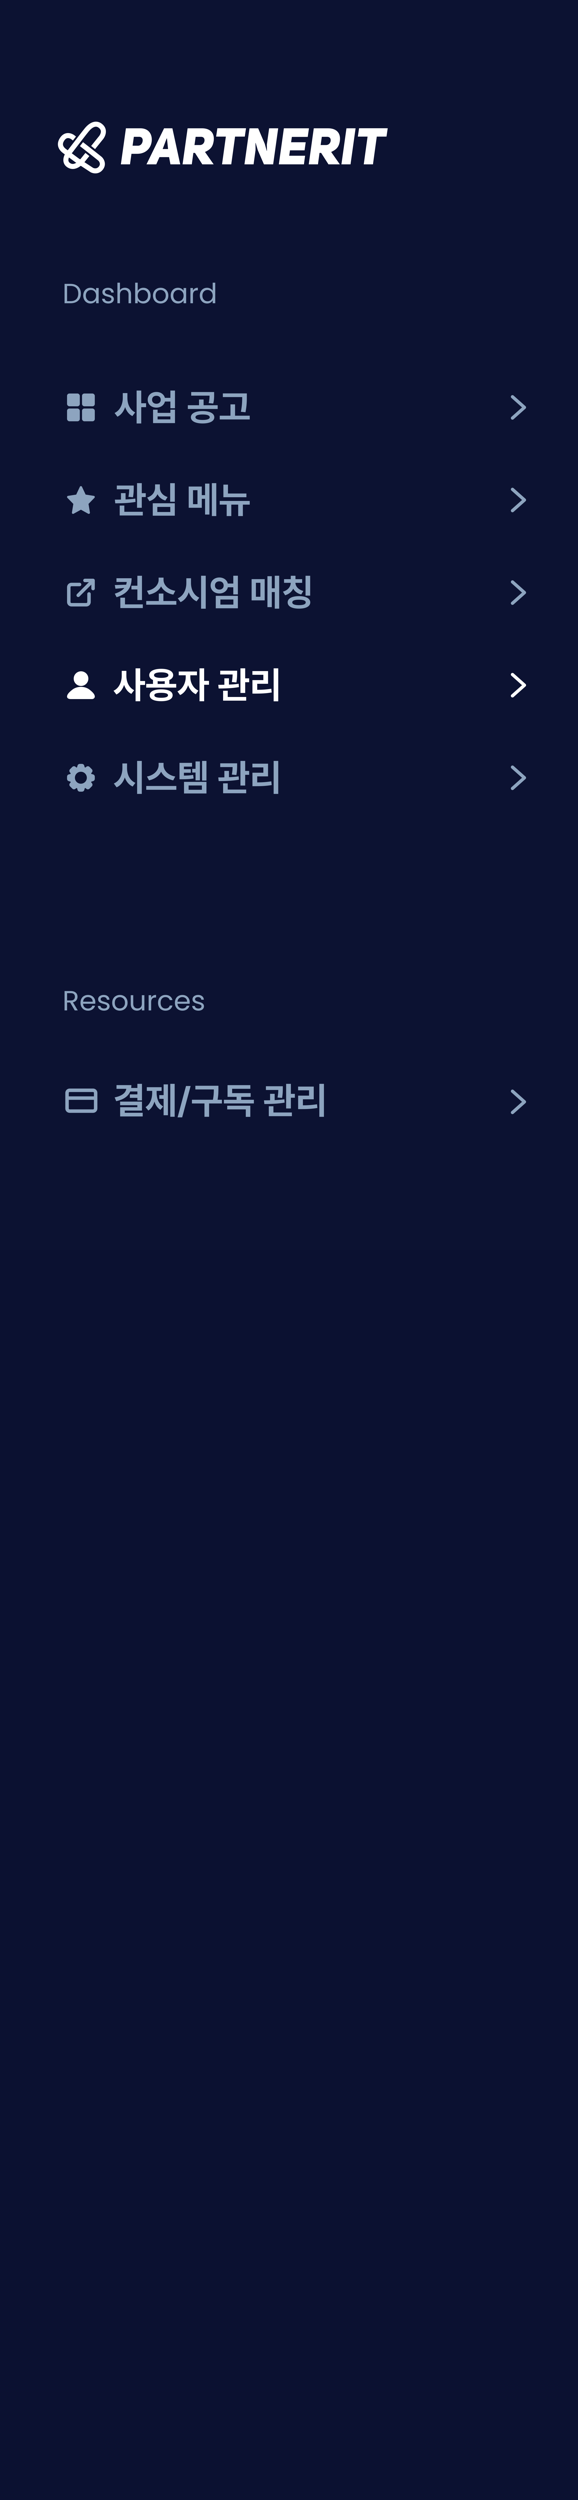 <svg width="250" height="1080" viewBox="0 0 250 1080" fill="none" xmlns="http://www.w3.org/2000/svg">
<rect x="0" y="0" width="250" height="1080" fill="#808080" stroke="none"/>
<rect width="250" height="1080" fill="url(#paint0_linear_712_1160)"/>
<path d="M55.105 171.938C55.09 174.484 56.184 177.062 58.465 178.156L57.262 179.75C55.738 179 54.715 177.594 54.121 175.875C53.504 177.719 52.402 179.227 50.793 180.016L49.559 178.406C51.965 177.297 53.105 174.578 53.105 171.938V169.812H55.105V171.938ZM61.09 168.719V174.203H63.184V175.891H61.09V182.938H59.09V168.719H61.09ZM67.668 169.328C69.488 169.312 70.934 170.352 71.324 171.875H73.699V168.719H75.684V176.359H73.699V173.469H71.34C70.965 175.031 69.504 176.094 67.668 176.094C65.48 176.094 63.871 174.672 63.887 172.688C63.871 170.734 65.48 169.312 67.668 169.328ZM67.668 170.984C66.559 170.969 65.762 171.625 65.777 172.688C65.762 173.75 66.559 174.422 67.668 174.422C68.746 174.422 69.527 173.75 69.527 172.688C69.527 171.625 68.746 170.969 67.668 170.984ZM68.168 176.984V178.359H73.699V176.984H75.684V182.781H66.199V176.984H68.168ZM68.168 181.172H73.699V179.891H68.168V181.172ZM87.621 177.578C90.73 177.578 92.684 178.562 92.699 180.266C92.684 181.938 90.73 182.938 87.621 182.938C84.543 182.938 82.559 181.938 82.559 180.266C82.559 178.562 84.543 177.578 87.621 177.578ZM87.621 179.062C85.668 179.062 84.543 179.469 84.543 180.266C84.543 181.031 85.668 181.422 87.621 181.422C89.574 181.422 90.715 181.031 90.715 180.266C90.715 179.469 89.574 179.062 87.621 179.062ZM92.621 169.359V170.516C92.621 171.641 92.621 172.859 92.215 174.328L90.262 174.141C90.574 172.852 90.613 171.891 90.637 170.922H82.699V169.359H92.621ZM94.152 175.062V176.672H81.246V175.062H86.09V172.578H88.059V175.062H94.152ZM106.762 169.953V171.297C106.762 173.078 106.762 175.078 106.184 178.094L104.184 177.891C104.723 175.203 104.746 173.203 104.762 171.531H96.387V169.953H106.762ZM108.012 179.578V181.203H95.043V179.578H99.684V174.688H101.668V179.578H108.012Z" fill="#8DA4BF"/>
<rect x="29" y="170" width="5.52" height="5.52" rx="1" fill="#8DA4BF"/>
<rect x="35.48" y="170" width="5.52" height="5.52" rx="1" fill="#8DA4BF"/>
<rect x="29" y="176.48" width="5.52" height="5.52" rx="1" fill="#8DA4BF"/>
<rect x="35.48" y="176.48" width="5.52" height="5.52" rx="1" fill="#8DA4BF"/>
<path d="M221.659 171.393L226.84 176L221.659 180.607" stroke="#8DA4BF" stroke-width="1.4" stroke-linecap="round" stroke-linejoin="round"/>
<path d="M57.84 209.75V210.641C57.84 211.625 57.84 213.047 57.512 214.812L55.559 214.625C55.809 213.258 55.871 212.227 55.887 211.375H50.527V209.75H57.84ZM54.309 213.031V215.75C55.723 215.695 57.176 215.586 58.512 215.391L58.621 216.828C55.668 217.375 52.324 217.422 49.855 217.438L49.684 215.844C50.48 215.844 51.379 215.844 52.324 215.812V213.031H54.309ZM61.324 208.719V213.047H63.043V214.719H61.324V219.359H59.277V208.719H61.324ZM61.762 221.094V222.688H51.777V218.406H53.777V221.094H61.762ZM75.605 208.734V216.75H73.605V208.734H75.605ZM75.605 217.406V222.781H66.074V217.406H75.605ZM68.043 218.984V221.188H73.652V218.984H68.043ZM69.152 210.625C69.137 212.359 70.184 214 72.48 214.719L71.512 216.234C69.887 215.758 68.762 214.773 68.121 213.5C67.473 214.883 66.316 215.977 64.621 216.5L63.652 214.938C66.027 214.219 67.074 212.406 67.074 210.625V209.25H69.152V210.625ZM87.277 210.188V213.891H88.699V208.922H90.574V222.281H88.699V215.484H87.277V219.359H81.621V210.188H87.277ZM83.48 211.766V217.797H85.418V211.766H83.48ZM93.543 208.719V222.938H91.637V208.719H93.543ZM106.574 213.203V214.797H96.621V209.359H98.605V213.203H106.574ZM108.012 216.406V218H105.043V222.938H103.027V218H100.043V222.938H98.043V218H95.043V216.406H108.012Z" fill="#8DA4BF"/>
<path d="M35 210.5L36.7 214.12L40.5 214.705L37.75 217.521L38.399 221.5L35 219.62L31.601 221.5L32.25 217.521L29.5 214.705L33.3 214.12L35 210.5Z" fill="#8DA4BF" stroke="#8DA4BF" stroke-linecap="round" stroke-linejoin="round"/>
<path d="M221.659 211.393L226.84 216L221.659 220.607" stroke="#8DA4BF" stroke-width="1.4" stroke-linecap="round" stroke-linejoin="round"/>
<path d="M56.922 249.797C56.922 253.766 55.219 256.469 50.422 258L49.656 256.469C51.688 255.812 52.992 255 53.781 254.016L49.938 254.328L49.656 252.75L54.562 252.578C54.688 252.211 54.773 251.812 54.812 251.406H50.375V249.797H56.922ZM61.406 248.734V259.219H59.422V254.641H56.844V253.031H59.422V248.734H61.406ZM61.766 261.094V262.688H52.047V258.203H54.062V261.094H61.766ZM76.266 259.641V261.234H63.25V259.641H68.688V256.422H70.672V259.641H76.266ZM70.734 250.547C70.734 252.578 72.562 254.719 75.812 255.219L74.969 256.875C72.469 256.422 70.609 255.086 69.672 253.312C68.734 255.078 66.891 256.43 64.406 256.875L63.562 255.219C66.781 254.719 68.594 252.562 68.609 250.547V249.531H70.734V250.547ZM82.609 251.938C82.609 254.547 83.797 257.172 86.203 258.188L85.031 259.781C83.406 259.047 82.281 257.633 81.641 255.875C80.992 257.789 79.828 259.336 78.094 260.125L76.891 258.469C79.375 257.422 80.578 254.703 80.594 251.938V249.812H82.609V251.938ZM88.984 248.719V262.969H86.969V248.719H88.984ZM94.875 249.469C96.695 249.469 98.141 250.516 98.531 252.094H100.906V248.719H102.891V256.781H100.906V253.703H98.547C98.188 255.297 96.719 256.391 94.875 256.375C92.719 256.391 91.078 254.938 91.094 252.938C91.078 250.922 92.719 249.469 94.875 249.469ZM94.875 251.141C93.781 251.125 92.969 251.812 92.984 252.938C92.969 254.047 93.781 254.703 94.875 254.703C95.938 254.703 96.734 254.047 96.734 252.938C96.734 251.812 95.938 251.125 94.875 251.141ZM102.891 257.406V262.781H93.328V257.406H102.891ZM95.328 258.984V261.188H100.938V258.984H95.328ZM120.75 248.719V262.938H118.844V255.766H117.562V262.281H115.672V248.922H117.562V254.141H118.844V248.719H120.75ZM114.484 250.188V259.359H108.828V250.188H114.484ZM110.688 251.766V257.797H112.625V251.766H110.688ZM130.688 250.203V251.781H127.781C127.828 253.227 128.922 254.703 131.203 255.297L130.281 256.828C128.641 256.406 127.484 255.492 126.828 254.312C126.188 255.625 125.023 256.664 123.328 257.141L122.375 255.594C124.641 254.969 125.711 253.367 125.766 251.781H122.859V250.203H125.766V248.734H127.797V250.203H130.688ZM134.156 248.734V257.312H132.156V248.734H134.156ZM129.312 257.531C132.328 257.531 134.188 258.531 134.203 260.234C134.188 261.953 132.328 262.938 129.312 262.938C126.281 262.938 124.422 261.953 124.422 260.234C124.422 258.531 126.281 257.531 129.312 257.531ZM129.312 259.078C127.406 259.078 126.422 259.469 126.422 260.234C126.422 261.016 127.406 261.422 129.312 261.422C131.219 261.422 132.234 261.016 132.234 260.234C132.234 259.469 131.219 259.078 129.312 259.078Z" fill="#8DA4BF"/>
<path d="M38.5 256.583V260.083C38.5 260.393 38.377 260.689 38.158 260.908C37.94 261.127 37.643 261.25 37.333 261.25H30.917C30.607 261.25 30.311 261.127 30.092 260.908C29.873 260.689 29.75 260.393 29.75 260.083V253.667C29.75 253.357 29.873 253.061 30.092 252.842C30.311 252.623 30.607 252.5 30.917 252.5H34.417M36.75 250.75H40.25M40.25 250.75V254.25M40.25 250.75L33.833 257.167" stroke="#8DA4BF" stroke-width="1.5" stroke-linecap="round" stroke-linejoin="round"/>
<path d="M221.659 251.393L226.84 256L221.659 260.607" stroke="#8DA4BF" stroke-width="1.4" stroke-linecap="round" stroke-linejoin="round"/>
<path d="M54.656 291.938C54.641 294.484 55.734 297.062 58.016 298.156L56.812 299.75C55.289 299 54.266 297.594 53.672 295.875C53.055 297.719 51.953 299.227 50.344 300.016L49.109 298.406C51.516 297.297 52.656 294.578 52.656 291.938V289.812H54.656V291.938ZM60.641 288.719V294.203H62.734V295.891H60.641V302.938H58.641V288.719H60.641ZM76.219 295.453V297.047H63.25V295.453H66.172V293.75C65.133 293.289 64.547 292.586 64.547 291.672C64.547 289.953 66.562 288.922 69.734 288.922C72.875 288.922 74.891 289.953 74.906 291.672C74.898 292.594 74.289 293.312 73.234 293.766V295.453H76.219ZM69.719 297.797C72.797 297.797 74.656 298.703 74.672 300.344C74.656 302.016 72.797 302.922 69.719 302.922C66.594 302.922 64.734 302.016 64.734 300.344C64.734 298.703 66.594 297.797 69.719 297.797ZM69.719 299.297C67.75 299.297 66.75 299.641 66.766 300.344C66.75 301.078 67.75 301.438 69.719 301.438C71.641 301.438 72.656 301.078 72.672 300.344C72.656 299.641 71.641 299.297 69.719 299.297ZM69.734 290.453C67.719 290.453 66.609 290.875 66.625 291.672C66.609 292.453 67.719 292.844 69.734 292.844C71.719 292.844 72.844 292.453 72.844 291.672C72.844 290.875 71.719 290.453 69.734 290.453ZM68.188 295.453H71.25V294.266C70.781 294.32 70.273 294.344 69.734 294.344C69.18 294.344 68.664 294.32 68.188 294.25V295.453ZM82.328 292.594C82.312 294.766 83.469 297.266 85.812 298.344L84.703 299.906C83.117 299.18 81.984 297.727 81.359 296.016C80.719 297.898 79.555 299.492 77.906 300.266L76.75 298.688C79.125 297.578 80.312 294.938 80.328 292.594V291.719H77.312V290.094H85.188V291.719H82.328V292.594ZM88.297 288.719V294.141H90.391V295.812H88.297V302.938H86.297V288.719H88.297ZM102.562 289.75V290.641C102.562 291.625 102.562 293.047 102.234 294.812L100.281 294.625C100.531 293.258 100.594 292.227 100.609 291.375H95.25V289.75H102.562ZM99.031 293.031V295.75C100.445 295.695 101.898 295.586 103.234 295.391L103.344 296.828C100.391 297.375 97.047 297.422 94.578 297.438L94.406 295.844C95.203 295.844 96.102 295.844 97.047 295.812V293.031H99.031ZM106.047 288.719V293.047H107.766V294.719H106.047V299.359H104V288.719H106.047ZM106.484 301.094V302.688H96.5V298.406H98.5V301.094H106.484ZM120.344 288.719V302.969H118.359V288.719H120.344ZM115.938 289.906V295.391H111.25V298C113.414 297.992 115.258 297.867 117.344 297.531L117.516 299.141C115.172 299.547 113.062 299.641 110.469 299.641H109.188V293.812H113.906V291.516H109.172V289.906H115.938Z" fill="white"/>
<circle cx="35.049" cy="293.168" r="3.168" fill="white"/>
<path d="M38.76 297.957C39.754 298.748 41 299.802 41 300.922C41 301.672 40.24 302 39.909 302H30.636C29.146 302 29 301.234 29 300.922C29 299.802 30.274 298.748 31.267 297.957C32.261 297.165 33.609 296.72 35.014 296.72C36.419 296.72 37.766 297.165 38.76 297.957Z" fill="white"/>
<path d="M221.659 291.393L226.84 296L221.659 300.607" stroke="white" stroke-width="1.4" stroke-linecap="round" stroke-linejoin="round"/>
<path d="M54.953 331.938C54.953 334.547 56.141 337.172 58.547 338.188L57.375 339.781C55.75 339.047 54.625 337.633 53.984 335.875C53.336 337.789 52.172 339.336 50.438 340.125L49.234 338.469C51.719 337.422 52.922 334.703 52.938 331.938V329.812H54.953V331.938ZM61.328 328.719V342.969H59.312V328.719H61.328ZM70.734 330.594C70.734 332.672 72.578 334.906 75.797 335.453L74.922 337.109C72.445 336.617 70.602 335.227 69.688 333.391C68.742 335.211 66.898 336.609 64.438 337.109L63.578 335.453C66.734 334.891 68.594 332.656 68.609 330.594V329.562H70.734V330.594ZM76.266 339.547V341.188H63.25V339.547H76.266ZM83.062 329.562V331.172H79.547V332.297H82.531V333.828H79.547V335.062C81.102 335.039 82.234 334.977 83.547 334.766L83.75 336.312C82.109 336.594 80.75 336.641 78.609 336.641H77.641V329.562H83.062ZM89.297 328.719V337.203H87.406V328.719H89.297ZM86.469 328.938V337.109H84.578V333.734H83.141V332.141H84.578V328.938H86.469ZM89.297 337.766V342.781H79.594V337.766H89.297ZM81.578 339.328V341.188H87.328V339.328H81.578ZM102.562 329.75V330.641C102.562 331.625 102.562 333.047 102.234 334.812L100.281 334.625C100.531 333.258 100.594 332.227 100.609 331.375H95.25V329.75H102.562ZM99.031 333.031V335.75C100.445 335.695 101.898 335.586 103.234 335.391L103.344 336.828C100.391 337.375 97.047 337.422 94.578 337.438L94.406 335.844C95.203 335.844 96.102 335.844 97.047 335.812V333.031H99.031ZM106.047 328.719V333.047H107.766V334.719H106.047V339.359H104V328.719H106.047ZM106.484 341.094V342.688H96.5V338.406H98.5V341.094H106.484ZM120.344 328.719V342.969H118.359V328.719H120.344ZM115.938 329.906V335.391H111.25V338C113.414 337.992 115.258 337.867 117.344 337.531L117.516 339.141C115.172 339.547 113.062 339.641 110.469 339.641H109.188V333.812H113.906V331.516H109.172V329.906H115.938Z" fill="#8DA4BF"/>
<path d="M40.5 336.488C40.5 336.716 40.346 336.915 40.126 336.973L39.173 337.22L38.836 338.033L39.382 338.677C39.55 338.875 39.537 339.17 39.353 339.354L38.353 340.354C38.189 340.518 37.938 340.544 37.745 340.43L37.666 340.372L37.664 340.371C37.663 340.37 37.661 340.368 37.659 340.366C37.654 340.362 37.648 340.356 37.639 340.348C37.621 340.332 37.594 340.309 37.562 340.28C37.499 340.224 37.412 340.147 37.318 340.065C37.224 339.983 37.129 339.901 37.046 339.832L36.225 340.172L35.984 341.123C35.928 341.345 35.729 341.5 35.5 341.5H34.5C34.271 341.5 34.072 341.344 34.016 341.122L33.775 340.173L32.98 339.846L32.315 340.388C32.117 340.549 31.828 340.535 31.646 340.354L30.646 339.354C30.459 339.166 30.451 338.865 30.627 338.667L31.174 338.053L30.835 337.246L29.868 336.982C29.651 336.923 29.5 336.725 29.5 336.5V335.5C29.5 335.268 29.66 335.066 29.887 335.013L30.82 334.795L31.151 333.979L30.612 333.315C30.451 333.117 30.465 332.828 30.646 332.646L31.646 331.646L31.722 331.585C31.907 331.46 32.159 331.472 32.332 331.626L32.948 332.174L33.753 331.835L34.007 330.873C34.065 330.653 34.263 330.5 34.49 330.5H35.468L35.552 330.507C35.743 330.539 35.901 330.681 35.951 330.873L36.199 331.817L37.039 332.162L37.675 331.62L37.754 331.564C37.946 331.456 38.192 331.485 38.353 331.646L39.353 332.646C39.537 332.83 39.55 333.125 39.382 333.323L38.841 333.962L39.177 334.774L40.123 335.016C40.345 335.072 40.5 335.271 40.5 335.5V336.488Z" fill="#8DA4BF" stroke="#8DA4BF" stroke-linejoin="round"/>
<path d="M37.56 335.98C37.56 337.405 36.405 338.56 34.98 338.56C33.556 338.56 32.4 337.405 32.4 335.98C32.4 334.555 33.556 333.4 34.98 333.4C36.405 333.4 37.56 334.555 37.56 335.98Z" fill="#0C1232"/>
<path d="M221.659 331.393L226.84 336L221.659 340.607" stroke="#8DA4BF" stroke-width="1.4" stroke-linecap="round" stroke-linejoin="round"/>
<path d="M30.528 122.636C31.44 122.636 32.228 122.808 32.892 123.152C33.564 123.488 34.076 123.972 34.428 124.604C34.788 125.236 34.968 125.98 34.968 126.836C34.968 127.692 34.788 128.436 34.428 129.068C34.076 129.692 33.564 130.172 32.892 130.508C32.228 130.836 31.44 131 30.528 131H27.924V122.636H30.528ZM30.528 130.1C31.608 130.1 32.432 129.816 33 129.248C33.568 128.672 33.852 127.868 33.852 126.836C33.852 125.796 33.564 124.984 32.988 124.4C32.42 123.816 31.6 123.524 30.528 123.524H29.016V130.1H30.528ZM36 127.688C36 127.016 36.136 126.428 36.408 125.924C36.68 125.412 37.052 125.016 37.524 124.736C38.004 124.456 38.536 124.316 39.12 124.316C39.696 124.316 40.196 124.44 40.62 124.688C41.044 124.936 41.36 125.248 41.568 125.624V124.424H42.672V131H41.568V129.776C41.352 130.16 41.028 130.48 40.596 130.736C40.172 130.984 39.676 131.108 39.108 131.108C38.524 131.108 37.996 130.964 37.524 130.676C37.052 130.388 36.68 129.984 36.408 129.464C36.136 128.944 36 128.352 36 127.688ZM41.568 127.7C41.568 127.204 41.468 126.772 41.268 126.404C41.068 126.036 40.796 125.756 40.452 125.564C40.116 125.364 39.744 125.264 39.336 125.264C38.928 125.264 38.556 125.36 38.22 125.552C37.884 125.744 37.616 126.024 37.416 126.392C37.216 126.76 37.116 127.192 37.116 127.688C37.116 128.192 37.216 128.632 37.416 129.008C37.616 129.376 37.884 129.66 38.22 129.86C38.556 130.052 38.928 130.148 39.336 130.148C39.744 130.148 40.116 130.052 40.452 129.86C40.796 129.66 41.068 129.376 41.268 129.008C41.468 128.632 41.568 128.196 41.568 127.7ZM46.846 131.108C46.342 131.108 45.89 131.024 45.49 130.856C45.09 130.68 44.774 130.44 44.542 130.136C44.31 129.824 44.182 129.468 44.158 129.068H45.286C45.318 129.396 45.47 129.664 45.742 129.872C46.022 130.08 46.386 130.184 46.834 130.184C47.25 130.184 47.578 130.092 47.818 129.908C48.058 129.724 48.178 129.492 48.178 129.212C48.178 128.924 48.05 128.712 47.794 128.576C47.538 128.432 47.142 128.292 46.606 128.156C46.118 128.028 45.718 127.9 45.406 127.772C45.102 127.636 44.838 127.44 44.614 127.184C44.398 126.92 44.29 126.576 44.29 126.152C44.29 125.816 44.39 125.508 44.59 125.228C44.79 124.948 45.074 124.728 45.442 124.568C45.81 124.4 46.23 124.316 46.702 124.316C47.43 124.316 48.018 124.5 48.466 124.868C48.914 125.236 49.154 125.74 49.186 126.38H48.094C48.07 126.036 47.93 125.76 47.674 125.552C47.426 125.344 47.09 125.24 46.666 125.24C46.274 125.24 45.962 125.324 45.73 125.492C45.498 125.66 45.382 125.88 45.382 126.152C45.382 126.368 45.45 126.548 45.586 126.692C45.73 126.828 45.906 126.94 46.114 127.028C46.33 127.108 46.626 127.2 47.002 127.304C47.474 127.432 47.858 127.56 48.154 127.688C48.45 127.808 48.702 127.992 48.91 128.24C49.126 128.488 49.238 128.812 49.246 129.212C49.246 129.572 49.146 129.896 48.946 130.184C48.746 130.472 48.462 130.7 48.094 130.868C47.734 131.028 47.318 131.108 46.846 131.108ZM54.051 124.304C54.547 124.304 54.995 124.412 55.395 124.628C55.795 124.836 56.107 125.152 56.331 125.576C56.563 126 56.679 126.516 56.679 127.124V131H55.599V127.28C55.599 126.624 55.435 126.124 55.107 125.78C54.779 125.428 54.331 125.252 53.763 125.252C53.187 125.252 52.727 125.432 52.383 125.792C52.047 126.152 51.879 126.676 51.879 127.364V131H50.787V122.12H51.879V125.36C52.095 125.024 52.391 124.764 52.767 124.58C53.151 124.396 53.579 124.304 54.051 124.304ZM59.555 125.648C59.779 125.256 60.107 124.936 60.539 124.688C60.971 124.44 61.463 124.316 62.015 124.316C62.607 124.316 63.139 124.456 63.611 124.736C64.083 125.016 64.455 125.412 64.727 125.924C64.999 126.428 65.135 127.016 65.135 127.688C65.135 128.352 64.999 128.944 64.727 129.464C64.455 129.984 64.079 130.388 63.599 130.676C63.127 130.964 62.599 131.108 62.015 131.108C61.447 131.108 60.947 130.984 60.515 130.736C60.091 130.488 59.771 130.172 59.555 129.788V131H58.463V122.12H59.555V125.648ZM64.019 127.688C64.019 127.192 63.919 126.76 63.719 126.392C63.519 126.024 63.247 125.744 62.903 125.552C62.567 125.36 62.195 125.264 61.787 125.264C61.387 125.264 61.015 125.364 60.671 125.564C60.335 125.756 60.063 126.04 59.855 126.416C59.655 126.784 59.555 127.212 59.555 127.7C59.555 128.196 59.655 128.632 59.855 129.008C60.063 129.376 60.335 129.66 60.671 129.86C61.015 130.052 61.387 130.148 61.787 130.148C62.195 130.148 62.567 130.052 62.903 129.86C63.247 129.66 63.519 129.376 63.719 129.008C63.919 128.632 64.019 128.192 64.019 127.688ZM69.44 131.108C68.824 131.108 68.264 130.968 67.76 130.688C67.264 130.408 66.872 130.012 66.584 129.5C66.304 128.98 66.164 128.38 66.164 127.7C66.164 127.028 66.308 126.436 66.596 125.924C66.892 125.404 67.292 125.008 67.796 124.736C68.3 124.456 68.864 124.316 69.488 124.316C70.112 124.316 70.676 124.456 71.18 124.736C71.684 125.008 72.08 125.4 72.368 125.912C72.664 126.424 72.812 127.02 72.812 127.7C72.812 128.38 72.66 128.98 72.356 129.5C72.06 130.012 71.656 130.408 71.144 130.688C70.632 130.968 70.064 131.108 69.44 131.108ZM69.44 130.148C69.832 130.148 70.2 130.056 70.544 129.872C70.888 129.688 71.164 129.412 71.372 129.044C71.588 128.676 71.696 128.228 71.696 127.7C71.696 127.172 71.592 126.724 71.384 126.356C71.176 125.988 70.904 125.716 70.568 125.54C70.232 125.356 69.868 125.264 69.476 125.264C69.076 125.264 68.708 125.356 68.372 125.54C68.044 125.716 67.78 125.988 67.58 126.356C67.38 126.724 67.28 127.172 67.28 127.7C67.28 128.236 67.376 128.688 67.568 129.056C67.768 129.424 68.032 129.7 68.36 129.884C68.688 130.06 69.048 130.148 69.44 130.148ZM73.84 127.688C73.84 127.016 73.976 126.428 74.248 125.924C74.52 125.412 74.892 125.016 75.364 124.736C75.844 124.456 76.376 124.316 76.96 124.316C77.536 124.316 78.036 124.44 78.46 124.688C78.884 124.936 79.2 125.248 79.408 125.624V124.424H80.512V131H79.408V129.776C79.192 130.16 78.868 130.48 78.436 130.736C78.012 130.984 77.516 131.108 76.948 131.108C76.364 131.108 75.836 130.964 75.364 130.676C74.892 130.388 74.52 129.984 74.248 129.464C73.976 128.944 73.84 128.352 73.84 127.688ZM79.408 127.7C79.408 127.204 79.308 126.772 79.108 126.404C78.908 126.036 78.636 125.756 78.292 125.564C77.956 125.364 77.584 125.264 77.176 125.264C76.768 125.264 76.396 125.36 76.06 125.552C75.724 125.744 75.456 126.024 75.256 126.392C75.056 126.76 74.956 127.192 74.956 127.688C74.956 128.192 75.056 128.632 75.256 129.008C75.456 129.376 75.724 129.66 76.06 129.86C76.396 130.052 76.768 130.148 77.176 130.148C77.584 130.148 77.956 130.052 78.292 129.86C78.636 129.66 78.908 129.376 79.108 129.008C79.308 128.632 79.408 128.196 79.408 127.7ZM83.45 125.492C83.642 125.116 83.914 124.824 84.266 124.616C84.626 124.408 85.062 124.304 85.574 124.304V125.432H85.286C84.062 125.432 83.45 126.096 83.45 127.424V131H82.358V124.424H83.45V125.492ZM86.426 127.688C86.426 127.016 86.562 126.428 86.834 125.924C87.106 125.412 87.478 125.016 87.95 124.736C88.43 124.456 88.966 124.316 89.558 124.316C90.07 124.316 90.546 124.436 90.986 124.676C91.426 124.908 91.762 125.216 91.994 125.6V122.12H93.098V131H91.994V129.764C91.778 130.156 91.458 130.48 91.034 130.736C90.61 130.984 90.114 131.108 89.546 131.108C88.962 131.108 88.43 130.964 87.95 130.676C87.478 130.388 87.106 129.984 86.834 129.464C86.562 128.944 86.426 128.352 86.426 127.688ZM91.994 127.7C91.994 127.204 91.894 126.772 91.694 126.404C91.494 126.036 91.222 125.756 90.878 125.564C90.542 125.364 90.17 125.264 89.762 125.264C89.354 125.264 88.982 125.36 88.646 125.552C88.31 125.744 88.042 126.024 87.842 126.392C87.642 126.76 87.542 127.192 87.542 127.688C87.542 128.192 87.642 128.632 87.842 129.008C88.042 129.376 88.31 129.66 88.646 129.86C88.982 130.052 89.354 130.148 89.762 130.148C90.17 130.148 90.542 130.052 90.878 129.86C91.222 129.66 91.494 129.376 91.694 129.008C91.894 128.632 91.994 128.196 91.994 127.7Z" fill="#8DA4BF"/>
<path d="M32.328 436.5L30.336 433.08H29.016V436.5H27.924V428.136H30.624C31.256 428.136 31.788 428.244 32.22 428.46C32.66 428.676 32.988 428.968 33.204 429.336C33.42 429.704 33.528 430.124 33.528 430.596C33.528 431.172 33.36 431.68 33.024 432.12C32.696 432.56 32.2 432.852 31.536 432.996L33.636 436.5H32.328ZM29.016 432.204H30.624C31.216 432.204 31.66 432.06 31.956 431.772C32.252 431.476 32.4 431.084 32.4 430.596C32.4 430.1 32.252 429.716 31.956 429.444C31.668 429.172 31.224 429.036 30.624 429.036H29.016V432.204ZM41.225 432.96C41.225 433.168 41.213 433.388 41.189 433.62H35.933C35.973 434.268 36.193 434.776 36.593 435.144C37.001 435.504 37.493 435.684 38.069 435.684C38.541 435.684 38.933 435.576 39.245 435.36C39.565 435.136 39.789 434.84 39.917 434.472H41.093C40.917 435.104 40.565 435.62 40.037 436.02C39.509 436.412 38.853 436.608 38.069 436.608C37.445 436.608 36.885 436.468 36.389 436.188C35.901 435.908 35.517 435.512 35.237 435C34.957 434.48 34.817 433.88 34.817 433.2C34.817 432.52 34.953 431.924 35.225 431.412C35.497 430.9 35.877 430.508 36.365 430.236C36.861 429.956 37.429 429.816 38.069 429.816C38.693 429.816 39.245 429.952 39.725 430.224C40.205 430.496 40.573 430.872 40.829 431.352C41.093 431.824 41.225 432.36 41.225 432.96ZM40.097 432.732C40.097 432.316 40.005 431.96 39.821 431.664C39.637 431.36 39.385 431.132 39.065 430.98C38.753 430.82 38.405 430.74 38.021 430.74C37.469 430.74 36.997 430.916 36.605 431.268C36.221 431.62 36.001 432.108 35.945 432.732H40.097ZM44.994 436.608C44.49 436.608 44.038 436.524 43.638 436.356C43.238 436.18 42.922 435.94 42.69 435.636C42.458 435.324 42.33 434.968 42.306 434.568H43.434C43.466 434.896 43.618 435.164 43.89 435.372C44.17 435.58 44.534 435.684 44.982 435.684C45.398 435.684 45.726 435.592 45.966 435.408C46.206 435.224 46.326 434.992 46.326 434.712C46.326 434.424 46.198 434.212 45.942 434.076C45.686 433.932 45.29 433.792 44.754 433.656C44.266 433.528 43.866 433.4 43.554 433.272C43.25 433.136 42.986 432.94 42.762 432.684C42.546 432.42 42.438 432.076 42.438 431.652C42.438 431.316 42.538 431.008 42.738 430.728C42.938 430.448 43.222 430.228 43.59 430.068C43.958 429.9 44.378 429.816 44.85 429.816C45.578 429.816 46.166 430 46.614 430.368C47.062 430.736 47.302 431.24 47.334 431.88H46.242C46.218 431.536 46.078 431.26 45.822 431.052C45.574 430.844 45.238 430.74 44.814 430.74C44.422 430.74 44.11 430.824 43.878 430.992C43.646 431.16 43.53 431.38 43.53 431.652C43.53 431.868 43.598 432.048 43.734 432.192C43.878 432.328 44.054 432.44 44.262 432.528C44.478 432.608 44.774 432.7 45.15 432.804C45.622 432.932 46.006 433.06 46.302 433.188C46.598 433.308 46.85 433.492 47.058 433.74C47.274 433.988 47.386 434.312 47.394 434.712C47.394 435.072 47.294 435.396 47.094 435.684C46.894 435.972 46.61 436.2 46.242 436.368C45.882 436.528 45.466 436.608 44.994 436.608ZM51.804 436.608C51.188 436.608 50.628 436.468 50.124 436.188C49.628 435.908 49.236 435.512 48.948 435C48.668 434.48 48.528 433.88 48.528 433.2C48.528 432.528 48.672 431.936 48.96 431.424C49.256 430.904 49.656 430.508 50.16 430.236C50.664 429.956 51.228 429.816 51.852 429.816C52.476 429.816 53.04 429.956 53.544 430.236C54.048 430.508 54.444 430.9 54.732 431.412C55.028 431.924 55.176 432.52 55.176 433.2C55.176 433.88 55.024 434.48 54.72 435C54.424 435.512 54.02 435.908 53.508 436.188C52.996 436.468 52.428 436.608 51.804 436.608ZM51.804 435.648C52.196 435.648 52.564 435.556 52.908 435.372C53.252 435.188 53.528 434.912 53.736 434.544C53.952 434.176 54.06 433.728 54.06 433.2C54.06 432.672 53.956 432.224 53.748 431.856C53.54 431.488 53.268 431.216 52.932 431.04C52.596 430.856 52.232 430.764 51.84 430.764C51.44 430.764 51.072 430.856 50.736 431.04C50.408 431.216 50.144 431.488 49.944 431.856C49.744 432.224 49.644 432.672 49.644 433.2C49.644 433.736 49.74 434.188 49.932 434.556C50.132 434.924 50.396 435.2 50.724 435.384C51.052 435.56 51.412 435.648 51.804 435.648ZM62.444 429.924V436.5H61.352V435.528C61.144 435.864 60.852 436.128 60.475 436.32C60.108 436.504 59.7 436.596 59.252 436.596C58.739 436.596 58.279 436.492 57.871 436.284C57.464 436.068 57.139 435.748 56.9 435.324C56.667 434.9 56.551 434.384 56.551 433.776V429.924H57.632V433.632C57.632 434.28 57.795 434.78 58.123 435.132C58.452 435.476 58.9 435.648 59.468 435.648C60.051 435.648 60.511 435.468 60.847 435.108C61.184 434.748 61.352 434.224 61.352 433.536V429.924H62.444ZM65.379 430.992C65.571 430.616 65.843 430.324 66.195 430.116C66.555 429.908 66.991 429.804 67.503 429.804V430.932H67.215C65.991 430.932 65.379 431.596 65.379 432.924V436.5H64.287V429.924H65.379V430.992ZM68.356 433.2C68.356 432.52 68.492 431.928 68.764 431.424C69.036 430.912 69.412 430.516 69.892 430.236C70.38 429.956 70.936 429.816 71.56 429.816C72.368 429.816 73.032 430.012 73.552 430.404C74.08 430.796 74.428 431.34 74.596 432.036H73.42C73.308 431.636 73.088 431.32 72.76 431.088C72.44 430.856 72.04 430.74 71.56 430.74C70.936 430.74 70.432 430.956 70.048 431.388C69.664 431.812 69.472 432.416 69.472 433.2C69.472 433.992 69.664 434.604 70.048 435.036C70.432 435.468 70.936 435.684 71.56 435.684C72.04 435.684 72.44 435.572 72.76 435.348C73.08 435.124 73.3 434.804 73.42 434.388H74.596C74.42 435.06 74.068 435.6 73.54 436.008C73.012 436.408 72.352 436.608 71.56 436.608C70.936 436.608 70.38 436.468 69.892 436.188C69.412 435.908 69.036 435.512 68.764 435C68.492 434.488 68.356 433.888 68.356 433.2ZM82.053 432.96C82.053 433.168 82.041 433.388 82.017 433.62H76.761C76.801 434.268 77.021 434.776 77.421 435.144C77.829 435.504 78.321 435.684 78.897 435.684C79.369 435.684 79.761 435.576 80.073 435.36C80.393 435.136 80.617 434.84 80.745 434.472H81.921C81.745 435.104 81.393 435.62 80.865 436.02C80.337 436.412 79.681 436.608 78.897 436.608C78.273 436.608 77.713 436.468 77.217 436.188C76.729 435.908 76.345 435.512 76.065 435C75.785 434.48 75.645 433.88 75.645 433.2C75.645 432.52 75.781 431.924 76.053 431.412C76.325 430.9 76.705 430.508 77.193 430.236C77.689 429.956 78.257 429.816 78.897 429.816C79.521 429.816 80.073 429.952 80.553 430.224C81.033 430.496 81.401 430.872 81.657 431.352C81.921 431.824 82.053 432.36 82.053 432.96ZM80.925 432.732C80.925 432.316 80.833 431.96 80.649 431.664C80.465 431.36 80.213 431.132 79.893 430.98C79.581 430.82 79.233 430.74 78.849 430.74C78.297 430.74 77.825 430.916 77.433 431.268C77.049 431.62 76.829 432.108 76.773 432.732H80.925ZM85.822 436.608C85.318 436.608 84.866 436.524 84.466 436.356C84.066 436.18 83.75 435.94 83.518 435.636C83.286 435.324 83.158 434.968 83.134 434.568H84.262C84.294 434.896 84.446 435.164 84.718 435.372C84.998 435.58 85.362 435.684 85.81 435.684C86.226 435.684 86.554 435.592 86.794 435.408C87.034 435.224 87.154 434.992 87.154 434.712C87.154 434.424 87.026 434.212 86.77 434.076C86.514 433.932 86.118 433.792 85.582 433.656C85.094 433.528 84.694 433.4 84.382 433.272C84.078 433.136 83.814 432.94 83.59 432.684C83.374 432.42 83.266 432.076 83.266 431.652C83.266 431.316 83.366 431.008 83.566 430.728C83.766 430.448 84.05 430.228 84.418 430.068C84.786 429.9 85.206 429.816 85.678 429.816C86.406 429.816 86.994 430 87.442 430.368C87.89 430.736 88.13 431.24 88.162 431.88H87.07C87.046 431.536 86.906 431.26 86.65 431.052C86.402 430.844 86.066 430.74 85.642 430.74C85.25 430.74 84.938 430.824 84.706 430.992C84.474 431.16 84.358 431.38 84.358 431.652C84.358 431.868 84.426 432.048 84.562 432.192C84.706 432.328 84.882 432.44 85.09 432.528C85.306 432.608 85.602 432.7 85.978 432.804C86.45 432.932 86.834 433.06 87.13 433.188C87.426 433.308 87.678 433.492 87.886 433.74C88.102 433.988 88.214 434.312 88.222 434.712C88.222 435.072 88.122 435.396 87.922 435.684C87.722 435.972 87.438 436.2 87.07 436.368C86.71 436.528 86.294 436.608 85.822 436.608Z" fill="#8DA4BF"/>
<path d="M61.405 468.219V475.375H59.421V474.281H56.171V472.766H59.421V471.516H56.327C55.444 473.656 53.413 475.023 50.265 475.703L49.593 474.078C52.851 473.43 54.359 472.086 54.624 470.375H50.39V468.766H56.827C56.827 469.195 56.796 469.609 56.734 470H59.421V468.219H61.405ZM61.405 475.891V479.781H53.968V480.719H61.718V482.297H51.968V478.312H59.405V477.453H51.952V475.891H61.405ZM75.546 468.219V482.438H73.655V468.219H75.546ZM72.64 468.453V481.781H70.765V474.703H68.89V473.094H70.765V468.453H72.64ZM67.749 472.031C67.749 474.391 68.484 476.781 70.562 477.969L69.39 479.438C68.124 478.688 67.288 477.414 66.812 475.891C66.32 477.547 65.46 478.953 64.155 479.75L62.952 478.281C65.046 477 65.827 474.438 65.827 472.031V471.266H63.499V469.672H69.905V471.266H67.749V472.031ZM82.452 469.156L78.796 482.703H76.812L80.452 469.156H82.452ZM94.468 469.047V470.328C94.468 471.656 94.468 473.109 94.109 475.094H95.984V476.703H90.437V482.453H88.437V476.703H83.015V475.094H92.093C92.452 473.258 92.484 471.867 92.484 470.641H84.499V469.047H94.468ZM109.812 475.109V476.688H96.843V475.109H102.327V473.844H98.421V468.781H108.28V470.359H100.405V472.234H108.421V473.844H104.327V475.109H109.812ZM108.265 477.672V482.484H106.312V479.25H98.28V477.672H108.265ZM122.327 469.25V470.141C122.327 471.125 122.327 472.547 121.999 474.312L120.046 474.125C120.296 472.758 120.359 471.727 120.374 470.875H115.015V469.25H122.327ZM118.796 472.531V475.25C120.21 475.195 121.663 475.086 122.999 474.891L123.109 476.328C120.155 476.875 116.812 476.922 114.343 476.938L114.171 475.344C114.968 475.344 115.866 475.344 116.812 475.312V472.531H118.796ZM125.812 468.219V472.547H127.53V474.219H125.812V478.859H123.765V468.219H125.812ZM126.249 480.594V482.188H116.265V477.906H118.265V480.594H126.249ZM140.109 468.219V482.469H138.124V468.219H140.109ZM135.702 469.406V474.891H131.015V477.5C133.179 477.492 135.023 477.367 137.109 477.031L137.28 478.641C134.937 479.047 132.827 479.141 130.234 479.141H128.952V473.312H133.671V471.016H128.937V469.406H135.702Z" fill="#8DA4BF"/>
<g clip-path="url(#clip0_712_1160)">
<path d="M28.999 474.375H41.374M30.124 471H40.249C40.87 471 41.374 471.504 41.374 472.125V478.875C41.374 479.496 40.87 480 40.249 480H30.124C29.503 480 28.999 479.496 28.999 478.875V472.125C28.999 471.504 29.503 471 30.124 471Z" stroke="#8DA4BF" stroke-width="1.5" stroke-linecap="round" stroke-linejoin="round"/>
</g>
<path d="M221.658 471.393L226.839 476L221.658 480.607" stroke="#8DA4BF" stroke-width="1.4" stroke-linecap="round" stroke-linejoin="round"/>
<path d="M167.169 59.01H162.967L161.317 71H157.335L158.985 59.01H154.783L155.311 55.402H167.697L167.169 59.01Z" fill="white"/>
<path d="M153.793 55.424L151.615 71H147.677L149.855 55.424H153.793Z" fill="white"/>
<path d="M142.076 71L138.908 66.05H138.204L137.522 71H133.54L135.718 55.424H141.944C145.156 55.424 147.444 57.14 147.004 60.792C146.608 63.674 145.376 64.642 143.242 65.654L146.982 71H142.076ZM138.688 62.662H140.998C142.208 62.662 142.912 61.76 143.022 60.858C143.132 59.912 142.67 59.098 141.504 59.098H139.194L138.688 62.662Z" fill="white"/>
<path d="M126.238 59.142L125.908 61.452H132.222L131.738 64.95H125.424L125.094 67.282H131.958L131.452 71H120.606L122.784 55.424H133.63L133.102 59.142H126.238Z" fill="white"/>
<path d="M105.739 71L107.917 55.424H111.657L114.495 62.068L115.375 65.192L115.463 65.17L115.419 62.486L116.409 55.424H120.325L118.147 71H114.165L111.503 64.862L110.579 61.738L110.491 61.76L110.535 64.774L109.677 71H105.739Z" fill="white"/>
<path d="M105.874 59.01H101.672L100.022 71H96.04L97.69 59.01H93.488L94.016 55.402H106.402L105.874 59.01Z" fill="white"/>
<path d="M87.506 71L84.338 66.05H83.634L82.952 71H78.97L81.148 55.424H87.374C90.586 55.424 92.874 57.14 92.434 60.792C92.038 63.674 90.806 64.642 88.672 65.654L92.412 71H87.506ZM84.118 62.662H86.428C87.638 62.662 88.342 61.76 88.452 60.858C88.562 59.912 88.1 59.098 86.934 59.098H84.624L84.118 62.662Z" fill="white"/>
<path d="M74.559 55.424L77.947 71H73.723L73.129 67.876H68.971L67.585 71H63.361L70.973 55.424H74.559ZM70.357 64.378H72.689L72.227 59.824H72.073L70.357 64.378Z" fill="white"/>
<path d="M52.286 71L54.464 55.424H60.69C64.496 55.424 65.926 58.218 65.618 61.034C65.288 63.982 63.11 66.446 59.348 66.446H56.862L56.224 71H52.286ZM57.346 62.948H59.634C60.866 62.97 61.57 61.98 61.702 60.924C61.834 59.89 61.328 59.098 60.184 59.098H57.896L57.346 62.948Z" fill="white"/>
<path d="M44.569 53.942C45.778 55.152 45.967 56.58 45.699 57.802C45.446 58.958 44.792 59.94 44.254 60.523L41.117 64.42L39.422 63.056L42.608 59.097L42.637 59.067C42.989 58.693 43.421 58.034 43.574 57.337C43.708 56.721 43.632 56.099 43.054 55.505L42.996 55.448C42.536 55.002 42.129 54.82 41.788 54.758C41.443 54.696 41.078 54.743 40.688 54.896C39.868 55.216 39.073 55.947 38.47 56.665L38.367 56.788C37.366 58.001 34.386 61.871 32.441 64.414L31.654 65.444L31.652 65.447L31.649 65.451L30.197 67.324C29.986 67.613 29.652 68.257 29.587 68.914C29.529 69.496 29.67 70.04 30.361 70.479C31.079 70.936 31.803 70.913 32.595 70.54C33.407 70.158 34.218 69.428 34.911 68.586L34.978 68.504C35.713 67.594 36.409 66.73 36.95 66.058L38.645 67.422C38.104 68.095 37.407 68.96 36.672 69.871L36.595 69.965C35.792 70.941 34.738 71.936 33.522 72.509C32.221 73.121 30.681 73.263 29.192 72.315C27.678 71.351 27.3 69.931 27.421 68.7C27.535 67.55 28.074 66.538 28.448 66.029L28.456 66.017L28.465 66.006L29.924 64.124L30.706 63.101C32.646 60.564 35.66 56.648 36.697 55.392L36.804 55.264C37.488 54.451 38.569 53.388 39.895 52.869C40.577 52.602 41.353 52.469 42.174 52.617C43.001 52.766 43.788 53.185 44.51 53.885L44.569 53.942Z" fill="white"/>
<path d="M26.171 59.253C27.195 57.873 28.493 57.398 29.726 57.491C30.871 57.577 31.847 58.141 32.423 58.634L32.87 58.983L31.53 60.698L31.042 60.317L31.02 60.298C30.695 60.014 30.133 59.704 29.563 59.661C29.096 59.626 28.523 59.754 27.944 60.516L27.887 60.592C27.069 61.727 27.154 62.497 27.37 63.013C27.612 63.59 28.109 64.053 28.518 64.357L28.599 64.416L28.606 64.421L28.614 64.426L34.006 68.411L40.28 72.52C40.796 72.782 41.888 72.97 42.681 72.042L42.731 71.981C43.238 71.355 43.243 70.828 43.133 70.416C43.01 69.95 42.713 69.573 42.551 69.417L42.521 69.389C42.108 69.026 37.077 65.085 34.568 63.125L35.907 61.41C38.363 63.328 43.482 67.336 43.959 67.755L43.997 67.79C44.4 68.157 44.98 68.891 45.237 69.857C45.517 70.91 45.391 72.182 44.385 73.396L44.336 73.454C42.573 75.52 40.159 74.929 39.213 74.418L39.172 74.396L39.133 74.371L32.789 70.215L32.763 70.198L27.32 66.176C26.793 65.798 25.854 65.026 25.363 63.855C24.826 62.574 24.904 61.009 26.122 59.319L26.171 59.253Z" fill="white"/>
<defs>
<linearGradient id="paint0_linear_712_1160" x1="125" y1="0" x2="125" y2="1080" gradientUnits="userSpaceOnUse">
<stop stop-color="#0C1232"/>
<stop offset="1" stop-color="#0B1131"/>
</linearGradient>
<clipPath id="clip0_712_1160">
<rect width="16" height="16" fill="white" transform="translate(26.999 467.5)"/>
</clipPath>
</defs>
</svg>
